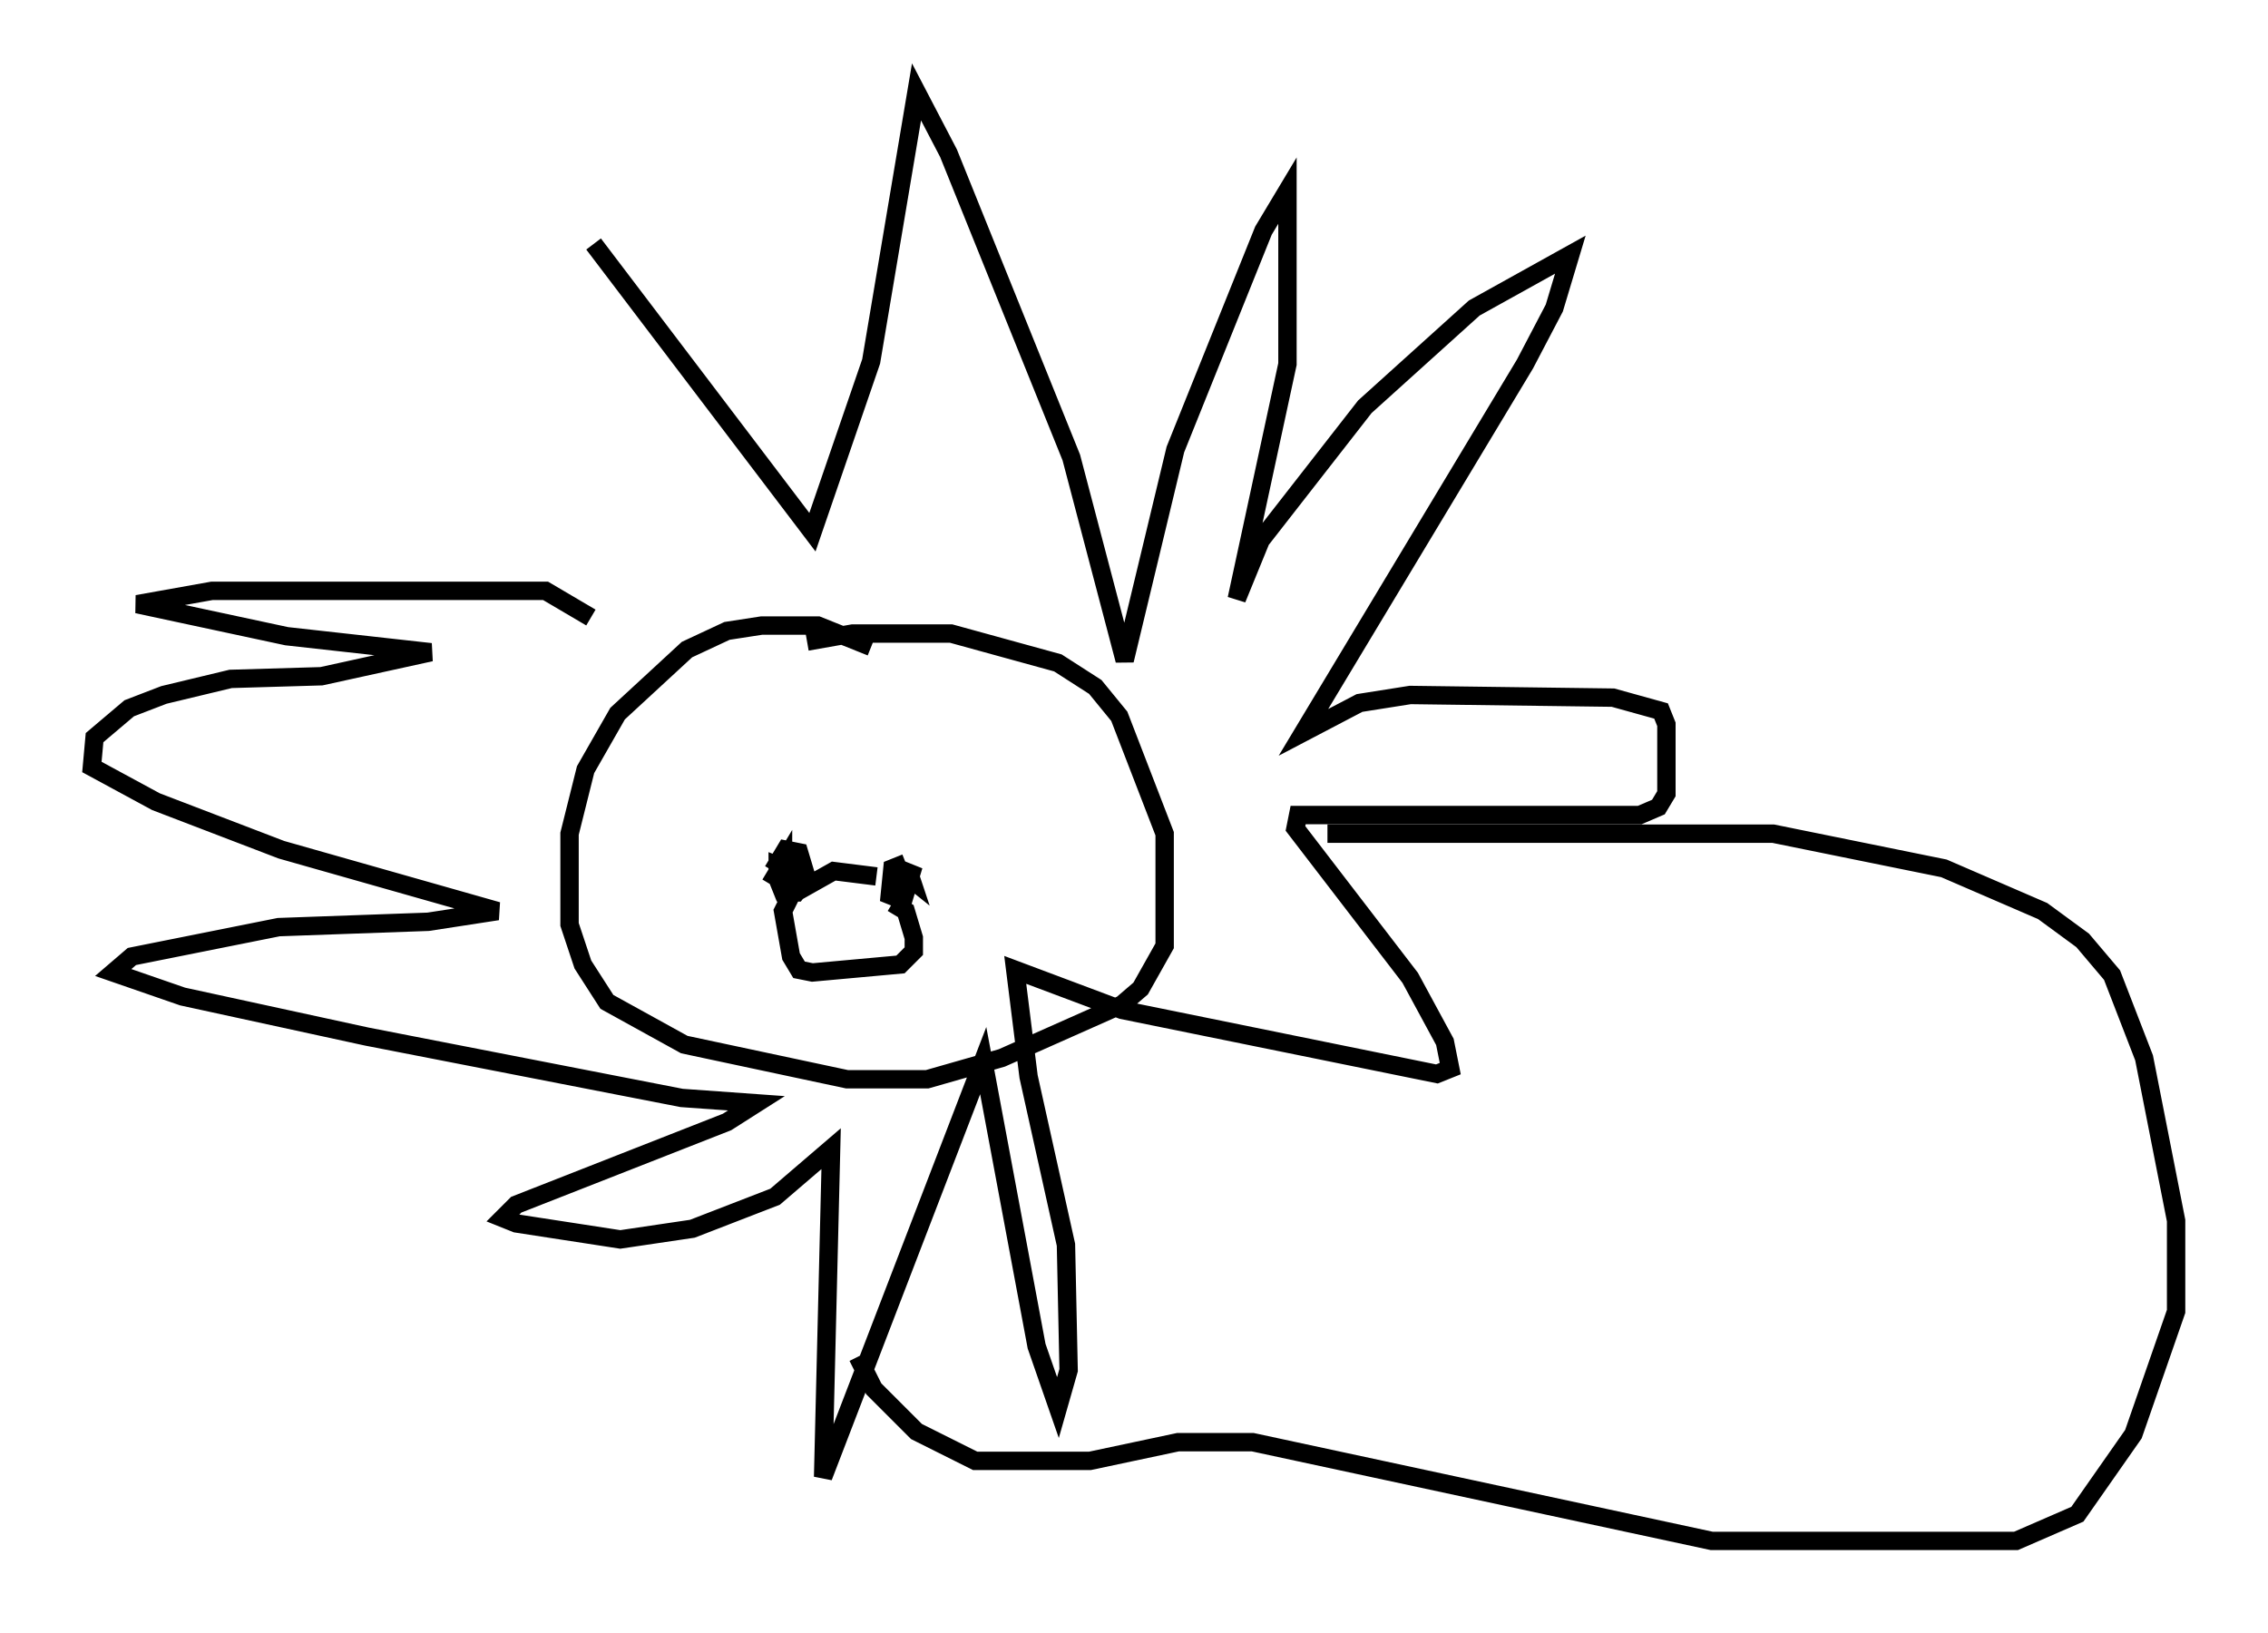 <?xml version="1.0" encoding="utf-8" ?>
<svg baseProfile="full" height="88.871" version="1.1" width="123.441" xmlns="http://www.w3.org/2000/svg" xmlns:ev="http://www.w3.org/2001/xml-events" xmlns:xlink="http://www.w3.org/1999/xlink"><defs /><rect fill="white" height="88.871" width="123.441" x="0" y="0" /><path d="M32.307, 34.631 m0.0, -21.352 l11.911, 15.687 3.196, -9.296 l2.469, -14.67 1.743, 3.341 l6.682, 16.559 2.905, 11.039 l2.76, -11.475 4.793, -11.911 l1.307, -2.179 0.0, 9.441 l-2.76, 12.782 1.307, -3.196 l5.665, -7.263 5.955, -5.374 l5.229, -2.905 -0.872, 2.905 l-1.598, 3.05 -12.056, 20.045 l3.05, -1.598 2.76, -0.436 l11.039, 0.145 2.615, 0.726 l0.291, 0.726 0.0, 3.777 l-0.436, 0.726 -1.017, 0.436 l-18.592, 0.0 -0.145, 0.726 l6.246, 8.134 1.888, 3.486 l0.291, 1.453 -0.726, 0.291 l-17.14, -3.486 -5.81, -2.179 l0.726, 5.81 2.034, 9.151 l0.145, 6.827 -0.581, 2.034 l-1.162, -3.341 -2.905, -15.542 l-8.715, 22.659 0.436, -17.866 l-3.05, 2.615 -4.503, 1.743 l-3.922, 0.581 -5.665, -0.872 l-0.726, -0.291 0.726, -0.726 l11.475, -4.503 1.598, -1.017 l-4.067, -0.291 -17.14, -3.341 l-10.022, -2.179 -3.777, -1.307 l1.017, -0.872 7.989, -1.598 l8.134, -0.291 3.777, -0.581 l-11.765, -3.341 -6.827, -2.615 l-3.486, -1.888 0.145, -1.598 l1.888, -1.598 1.888, -0.726 l3.631, -0.872 4.939, -0.145 l5.955, -1.307 -7.844, -0.872 l-8.134, -1.743 4.067, -0.726 l18.156, 0.0 2.469, 1.453 m15.251, 1.598 l-2.905, -1.162 -3.05, 0.0 l-1.888, 0.291 -2.179, 1.017 l-3.777, 3.486 -1.743, 3.05 l-0.872, 3.486 0.0, 4.939 l0.726, 2.179 1.307, 2.034 l4.212, 2.324 8.86, 1.888 l4.358, 0.0 4.067, -1.162 l6.536, -2.905 1.017, -0.872 l1.307, -2.324 0.0, -6.101 l-2.469, -6.391 -1.307, -1.598 l-2.034, -1.307 -5.81, -1.598 l-5.374, 0.0 -2.469, 0.436 m3.777, 12.782 l-2.324, -0.291 -2.324, 1.307 l-0.436, 0.872 0.436, 2.469 l0.436, 0.726 0.726, 0.145 l4.793, -0.436 0.726, -0.726 l0.0, -0.726 -0.436, -1.453 l-0.726, -0.436 m-5.229, -0.872 l-0.726, -0.581 0.0, -0.726 l-0.436, 0.726 0.726, 0.436 l0.145, -0.726 -0.726, -0.291 l0.0, 0.726 0.291, 0.726 l0.726, 0.0 0.581, -0.726 l-0.436, -1.453 -0.726, -0.145 l-0.436, 0.726 0.726, 0.436 l0.145, -0.436 m6.101, 0.0 l-0.726, 0.291 -0.145, 1.453 l0.726, 0.291 0.436, -1.453 l-0.726, -0.291 0.726, 0.581 l-0.145, -0.436 m22.804, -2.034 l24.257, 0.0 9.296, 1.888 l5.374, 2.324 2.179, 1.598 l1.598, 1.888 1.743, 4.503 l1.743, 8.86 0.0, 4.939 l-2.324, 6.682 -3.05, 4.358 l-3.341, 1.453 -16.559, 0.0 l-24.983, -5.374 -4.067, 0.0 l-4.793, 1.017 -6.246, 0.0 l-3.196, -1.598 -2.324, -2.324 l-0.872, -1.743 " fill="none" stroke="black" stroke-width="1" /></svg>